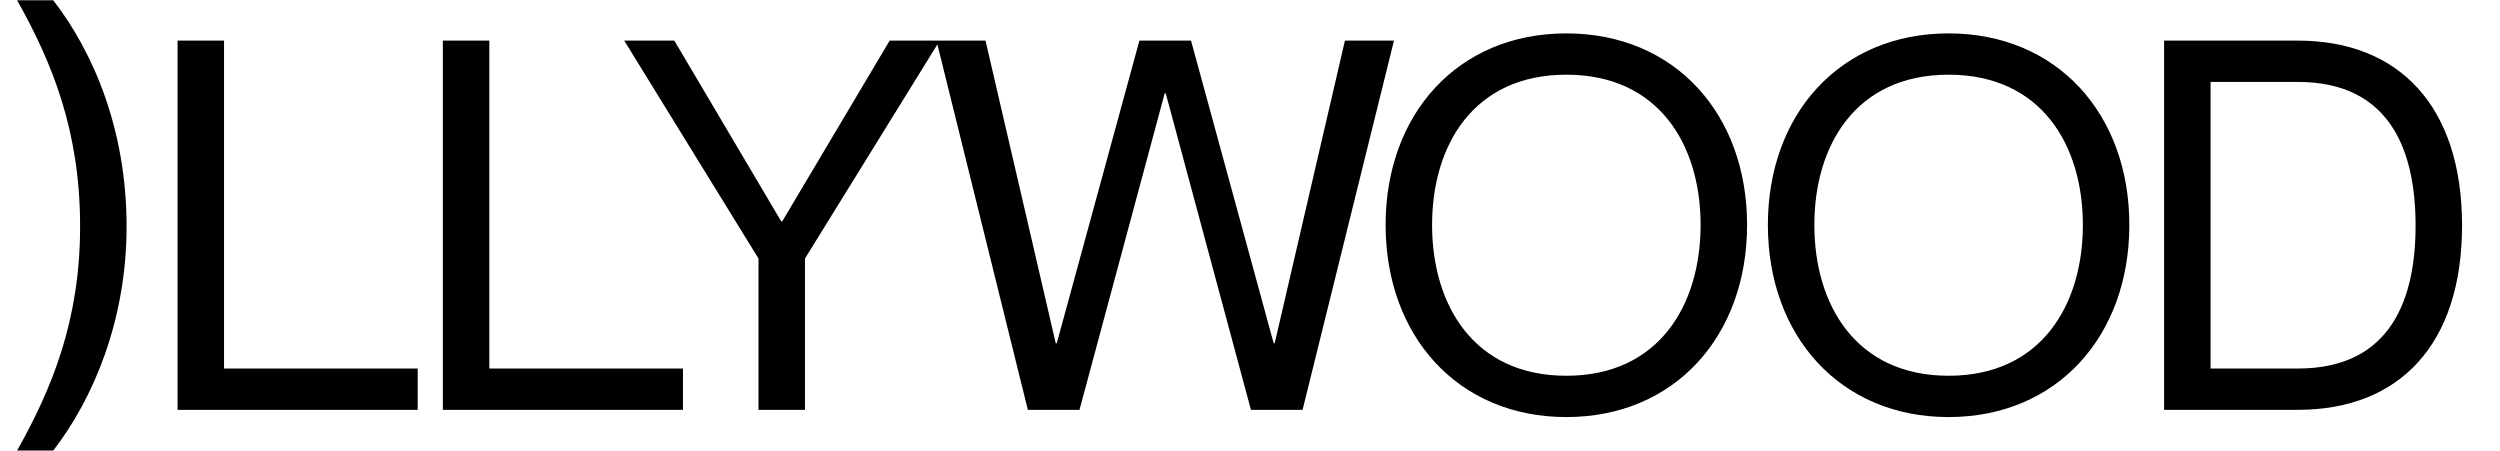 <svg width="1220" height="220" viewBox="0 0 1220 220" fill="none" xmlns="http://www.w3.org/2000/svg">
<path d="M25.988 0.128C45.644 25.58 61.772 63.38 61.772 110.504C61.772 156.116 45.644 194.42 25.988 219.872H8.348C25.484 189.38 39.092 156.116 39.092 110.504C39.092 63.884 25.484 30.62 8.348 0.128H25.988Z" fill="black"/>
<path d="M86.656 19.82H109.335V179.84H203.835V200H86.656V19.82ZM216.111 19.82H238.791V179.84H333.291V200H216.111V19.82ZM304.624 19.82H329.068L381.232 108.02H381.736L434.152 19.82H458.596L392.824 126.164V200H370.144V126.164L304.624 19.82ZM456.989 19.82H480.929L515.201 167.492H515.705L556.025 19.82H581.225L621.545 167.492H622.049L656.321 19.82H680.261L635.657 200H610.457L568.877 45.524H568.373L526.793 200H501.593L456.989 19.82ZM764.376 203.528C711.456 203.528 676.176 163.964 676.176 109.784C676.176 55.604 711.456 16.292 764.376 16.292C817.296 16.292 852.576 55.604 852.576 109.784C852.576 163.964 817.296 203.528 764.376 203.528ZM764.376 183.368C809.736 183.368 829.896 148.592 829.896 109.784C829.896 70.976 809.736 36.452 764.376 36.452C719.016 36.452 698.856 70.976 698.856 109.784C698.856 148.592 719.016 183.368 764.376 183.368ZM950.925 203.528C898.005 203.528 862.725 163.964 862.725 109.784C862.725 55.604 898.005 16.292 950.925 16.292C1003.84 16.292 1039.12 55.604 1039.12 109.784C1039.12 163.964 1003.84 203.528 950.925 203.528ZM950.925 183.368C996.285 183.368 1016.44 148.592 1016.44 109.784C1016.44 70.976 996.285 36.452 950.925 36.452C905.565 36.452 885.405 70.976 885.405 109.784C885.405 148.592 905.565 183.368 950.925 183.368ZM1056.08 200V19.82H1121.35C1170.99 19.82 1201.48 52.076 1201.48 110.036C1201.48 167.996 1170.99 200 1121.35 200H1056.08ZM1078.76 39.98V179.84H1121.35C1167.21 179.84 1178.8 145.316 1178.8 110.036C1178.8 74.756 1167.21 39.98 1121.35 39.98H1078.76Z" fill="black"/>
</svg>
